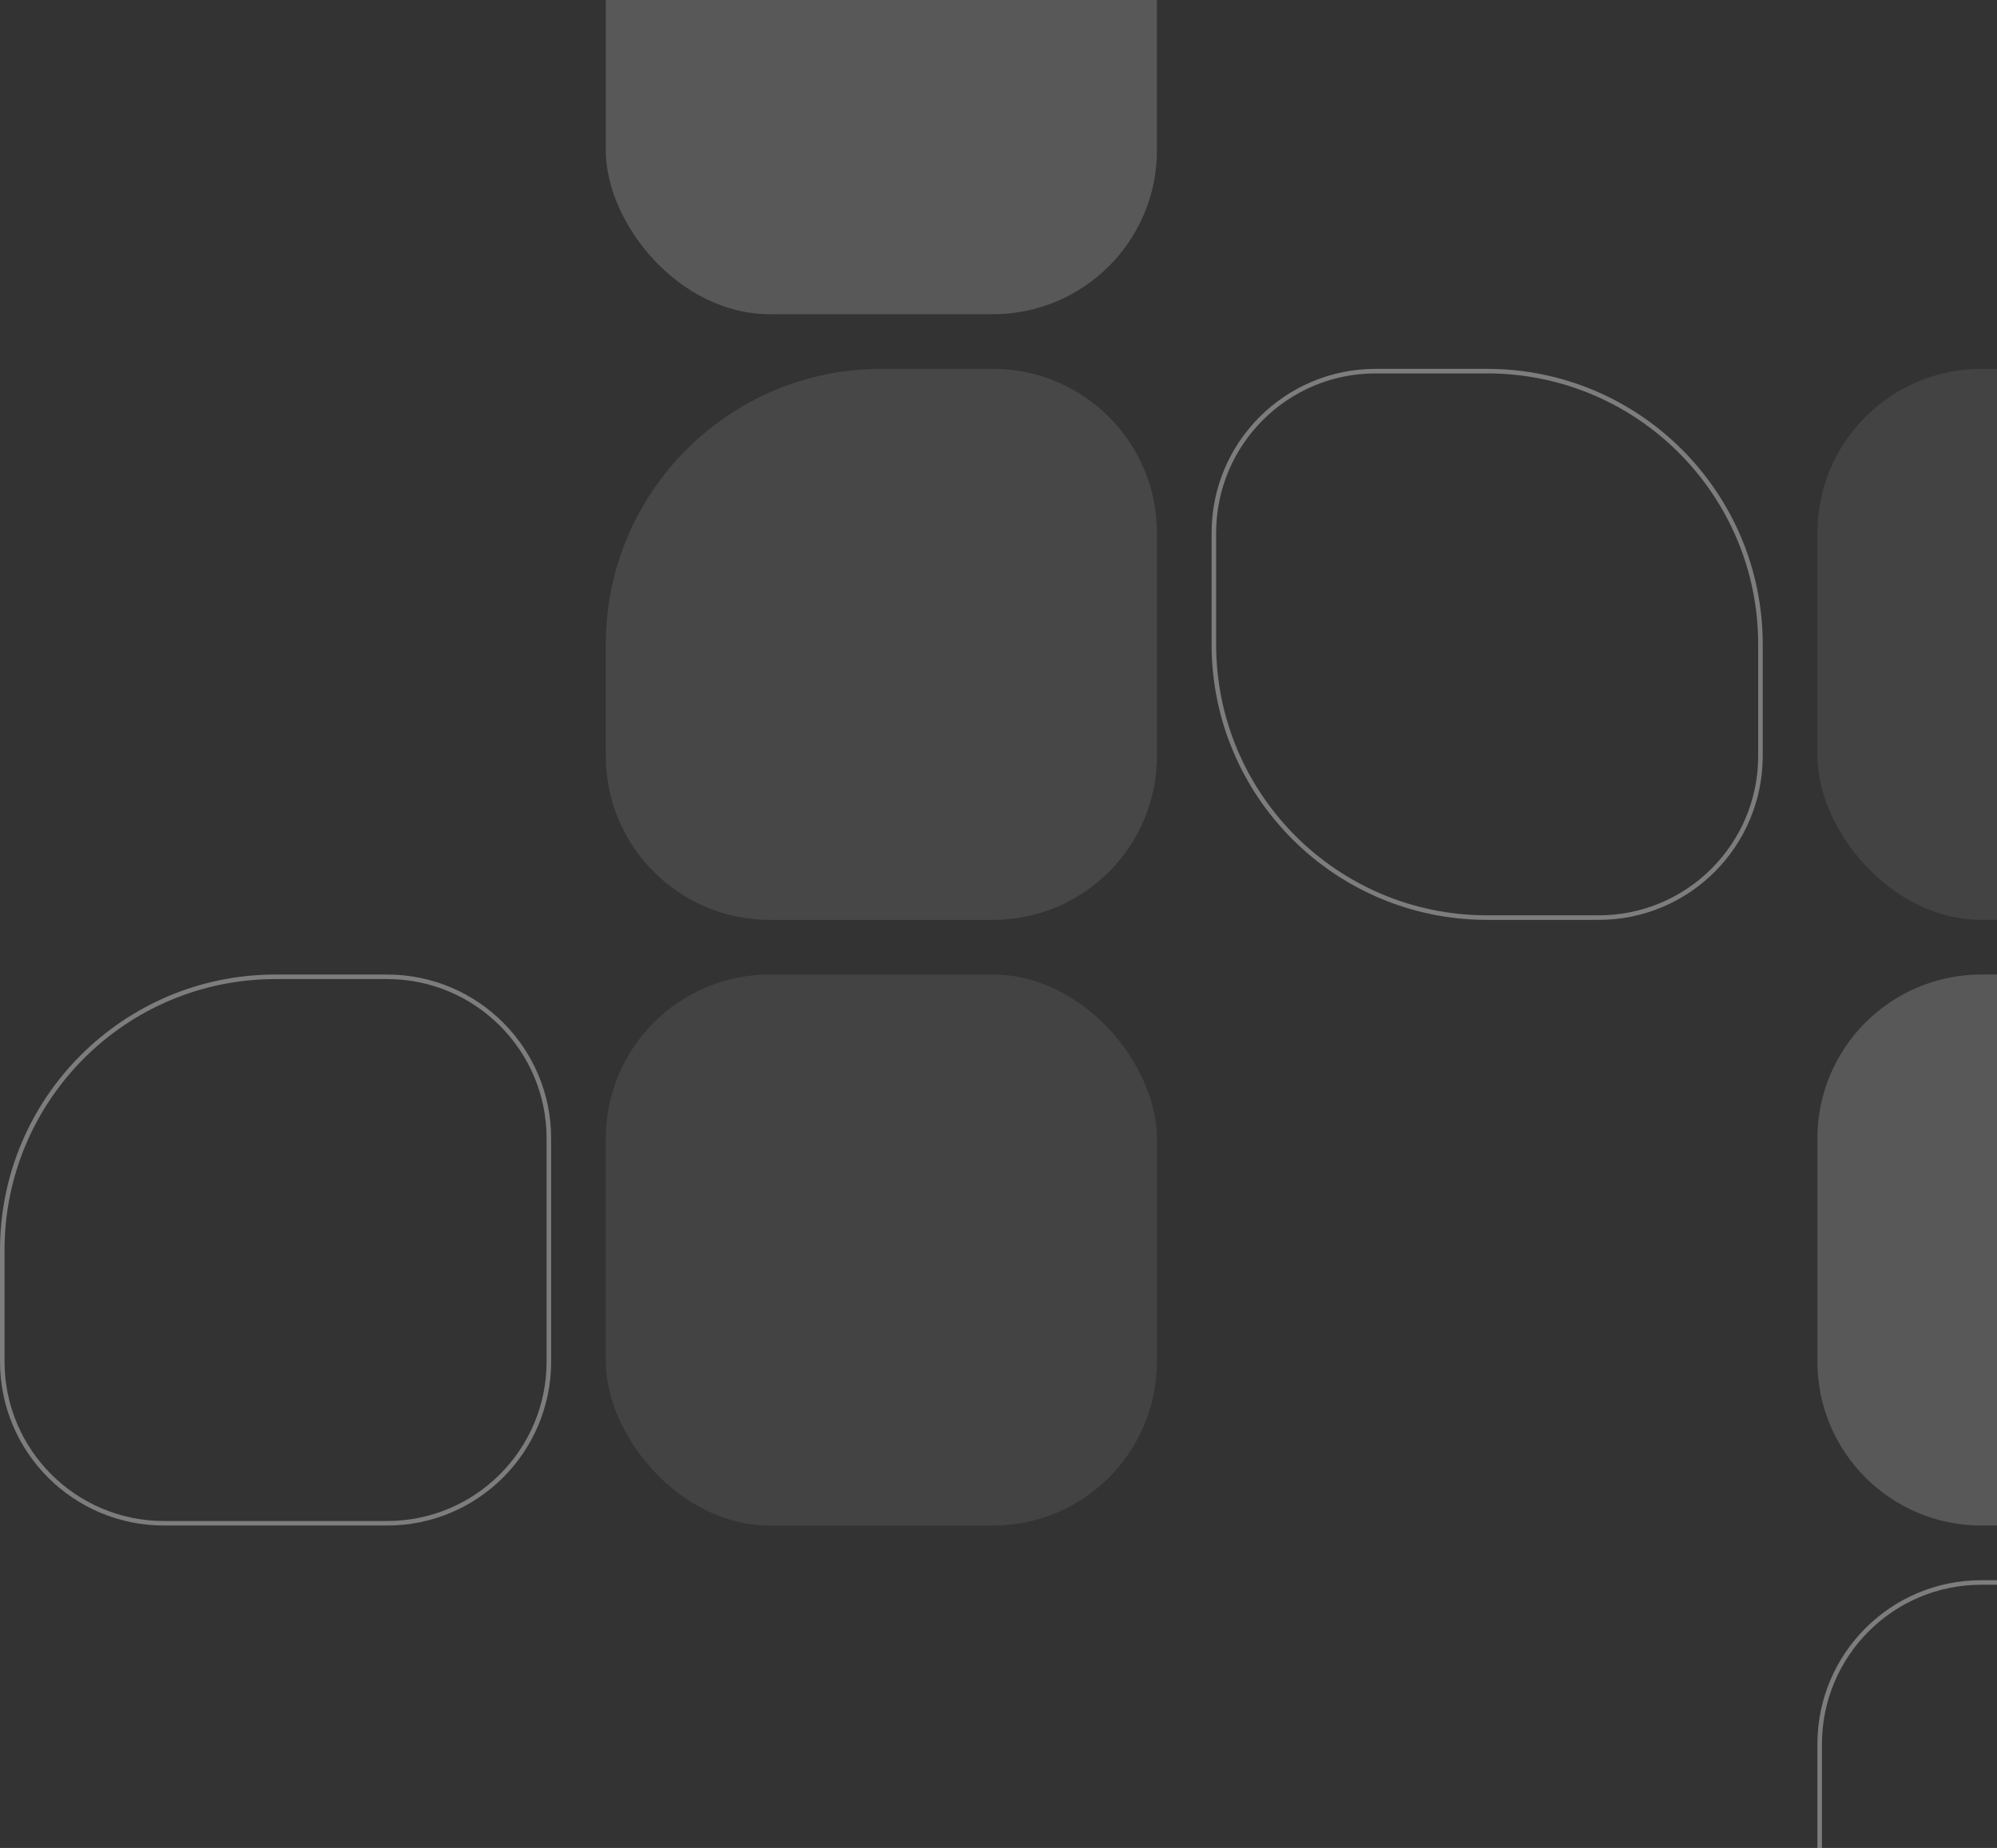 <svg width="215" height="199" viewBox="0 0 215 199" fill="none" xmlns="http://www.w3.org/2000/svg">
<rect x="0" y="0" width="215" height="199" fill="#333333" stroke="none"/>
<rect opacity="0.18" x="65.222" y="-25.5" width="59.337" height="59.337" rx="17.654" fill="white"/>
<rect opacity="0.08" x="195.664" y="39.721" width="59.337" height="59.337" rx="17.654" fill="white"/>
<path opacity="0.18" d="M195.664 122.596C195.664 112.846 203.567 104.942 213.317 104.942H225.332C241.717 104.942 255 118.225 255 134.611C255 150.996 241.717 164.279 225.332 164.279H213.317C203.567 164.279 195.664 156.375 195.664 146.625V122.596Z" fill="white"/>
<path opacity="0.36" d="M213.318 170.409H225.332C241.581 170.409 254.755 183.582 254.755 199.831V211.846C254.755 221.461 246.961 229.255 237.346 229.255H213.318C203.703 229.255 195.909 221.461 195.909 211.846V187.818C195.909 178.203 203.703 170.409 213.318 170.409Z" stroke="white" stroke-width="0.49"/>
<rect opacity="0.08" x="65.222" y="104.942" width="59.337" height="59.337" rx="17.654" fill="white"/>
<path opacity="0.36" d="M29.668 105.188H41.683C51.297 105.188 59.092 112.982 59.092 122.597V146.625C59.092 156.24 51.297 164.034 41.683 164.034H17.654C8.04 164.034 0.245 156.24 0.245 146.625V134.61C0.245 118.361 13.418 105.188 29.668 105.188Z" stroke="white" stroke-width="0.49"/>
<path opacity="0.18" d="M65.222 69.389C65.222 53.004 78.505 39.721 94.89 39.721H106.904C116.654 39.721 124.558 47.625 124.558 57.375V81.404C124.558 91.154 116.654 99.058 106.904 99.058H82.876C73.126 99.058 65.222 91.154 65.222 81.404V69.389Z" fill="white" fill-opacity="0.55"/>
<path opacity="0.36" d="M160.11 39.966H148.096C138.481 39.966 130.687 47.761 130.687 57.375V69.389C130.687 85.639 143.86 98.813 160.11 98.813H172.124C181.739 98.813 189.533 91.018 189.533 81.404V69.389C189.533 53.139 176.36 39.966 160.11 39.966Z" stroke="white" stroke-width="0.49"/>
</svg>
